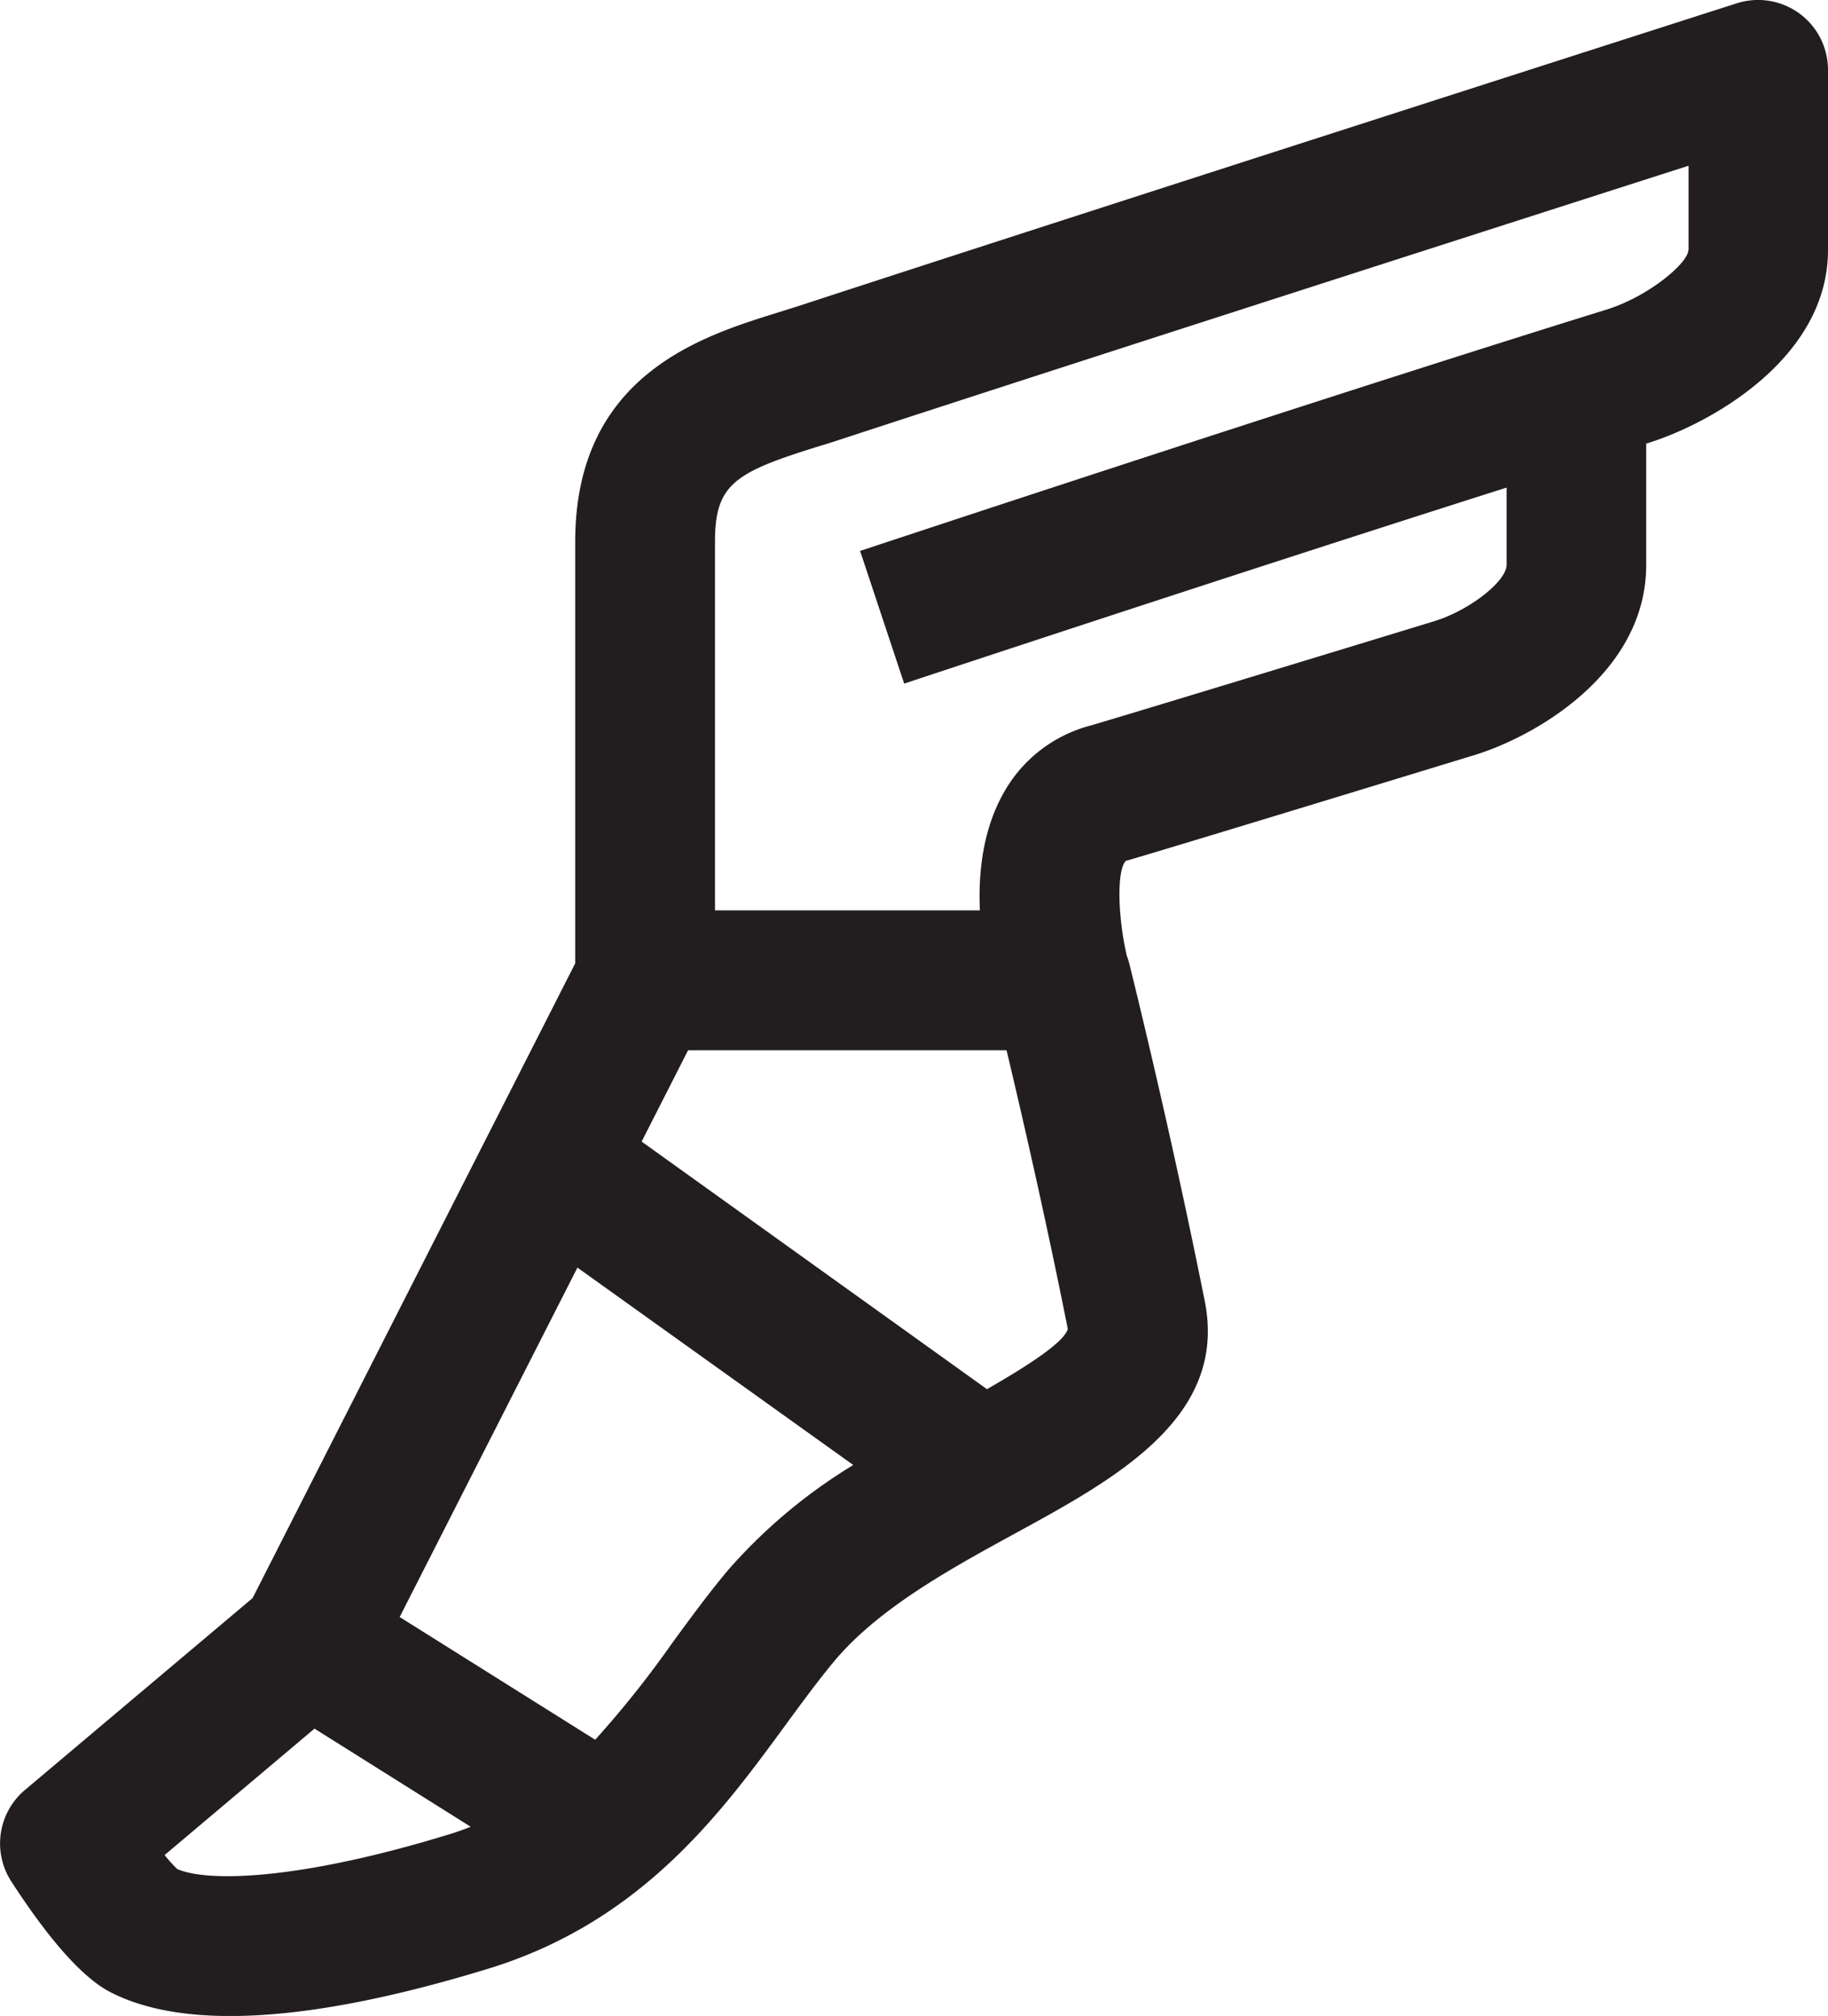 <svg id="Layer_1" data-name="Layer 1" xmlns="http://www.w3.org/2000/svg" viewBox="0 0 222.33 245.09"><defs><style>.cls-1{fill:#221e1f;}</style></defs><title>art_frankly_freelance_icon</title><path class="cls-1" d="M232.67,4.34a8.5,8.5,0,0,0-7.6-1.23c-0.79.25-79.78,25.57-114.16,36.82l-2.61.82c-9.17,2.85-24.51,7.62-24.51,27.82v51.26L44.55,197,16.86,220.33a8.5,8.5,0,0,0-1.65,11.13c4.69,7.23,8.75,11.76,12.07,13.46q5.64,2.89,14.55,2.89c8.35,0,18.83-1.91,31.34-5.74,18.7-5.71,28.4-19,36.2-29.64,2.05-2.8,4-5.45,5.94-7.78,5.44-6.49,14.36-11.35,22.22-15.64,12-6.56,25.65-14,22.83-28.11-4.4-22-9.15-40.89-9.19-41.08a8.5,8.5,0,0,0-.3-0.93c-1.1-4.83-1.22-10.32-.13-11.5a1,1,0,0,1,.23-0.08l0.22-.06c0.18-.05,4.89-1.41,42-12.75,7.21-2.2,20.86-9.87,20.86-23.12V56.64l0.2-.06c7.58-2.35,21.91-10.29,21.91-23.47V11.21A8.5,8.5,0,0,0,232.67,4.34ZM35.39,229.95a18.8,18.8,0,0,1-1.54-1.71l18.23-15.37,19,11.93c-0.93.36-1.88,0.71-2.89,1C51,231.06,39.48,231.67,35.39,229.95Zm66.89-36.23c-2.32,2.76-4.51,5.77-6.64,8.67a123.85,123.85,0,0,1-9.42,11.83L62.44,199.3l21.62-42.48,33.55,24A65.08,65.08,0,0,0,102.28,193.71Zm31.59-22.12-42-30.1,5.65-11.11h38.73c1.73,7.26,4.66,19.9,7.44,33.83a0.89,0.89,0,0,0,0,.09C143.19,166,138.4,169,133.87,171.6ZM219.17,33.11c0,1.56-4.82,5.65-9.95,7.24C172.9,51.62,119,69.51,118.44,69.69l5.36,16.13c0.46-.15,39.39-13.07,73.27-23.83v9.39c0,2-4.53,5.55-8.82,6.86-34.63,10.57-40.93,12.43-41.68,12.65a17.05,17.05,0,0,0-10.78,8.41c-2.38,4.31-3,9.43-2.78,14.09H100.79V68.58c0-7,2.38-8.43,12.56-11.59,1-.3,1.91-0.59,2.85-0.9,26.57-8.7,79.87-25.82,103-33.23V33.11Z" transform="translate(-13.83 -2.71)"/></svg>
